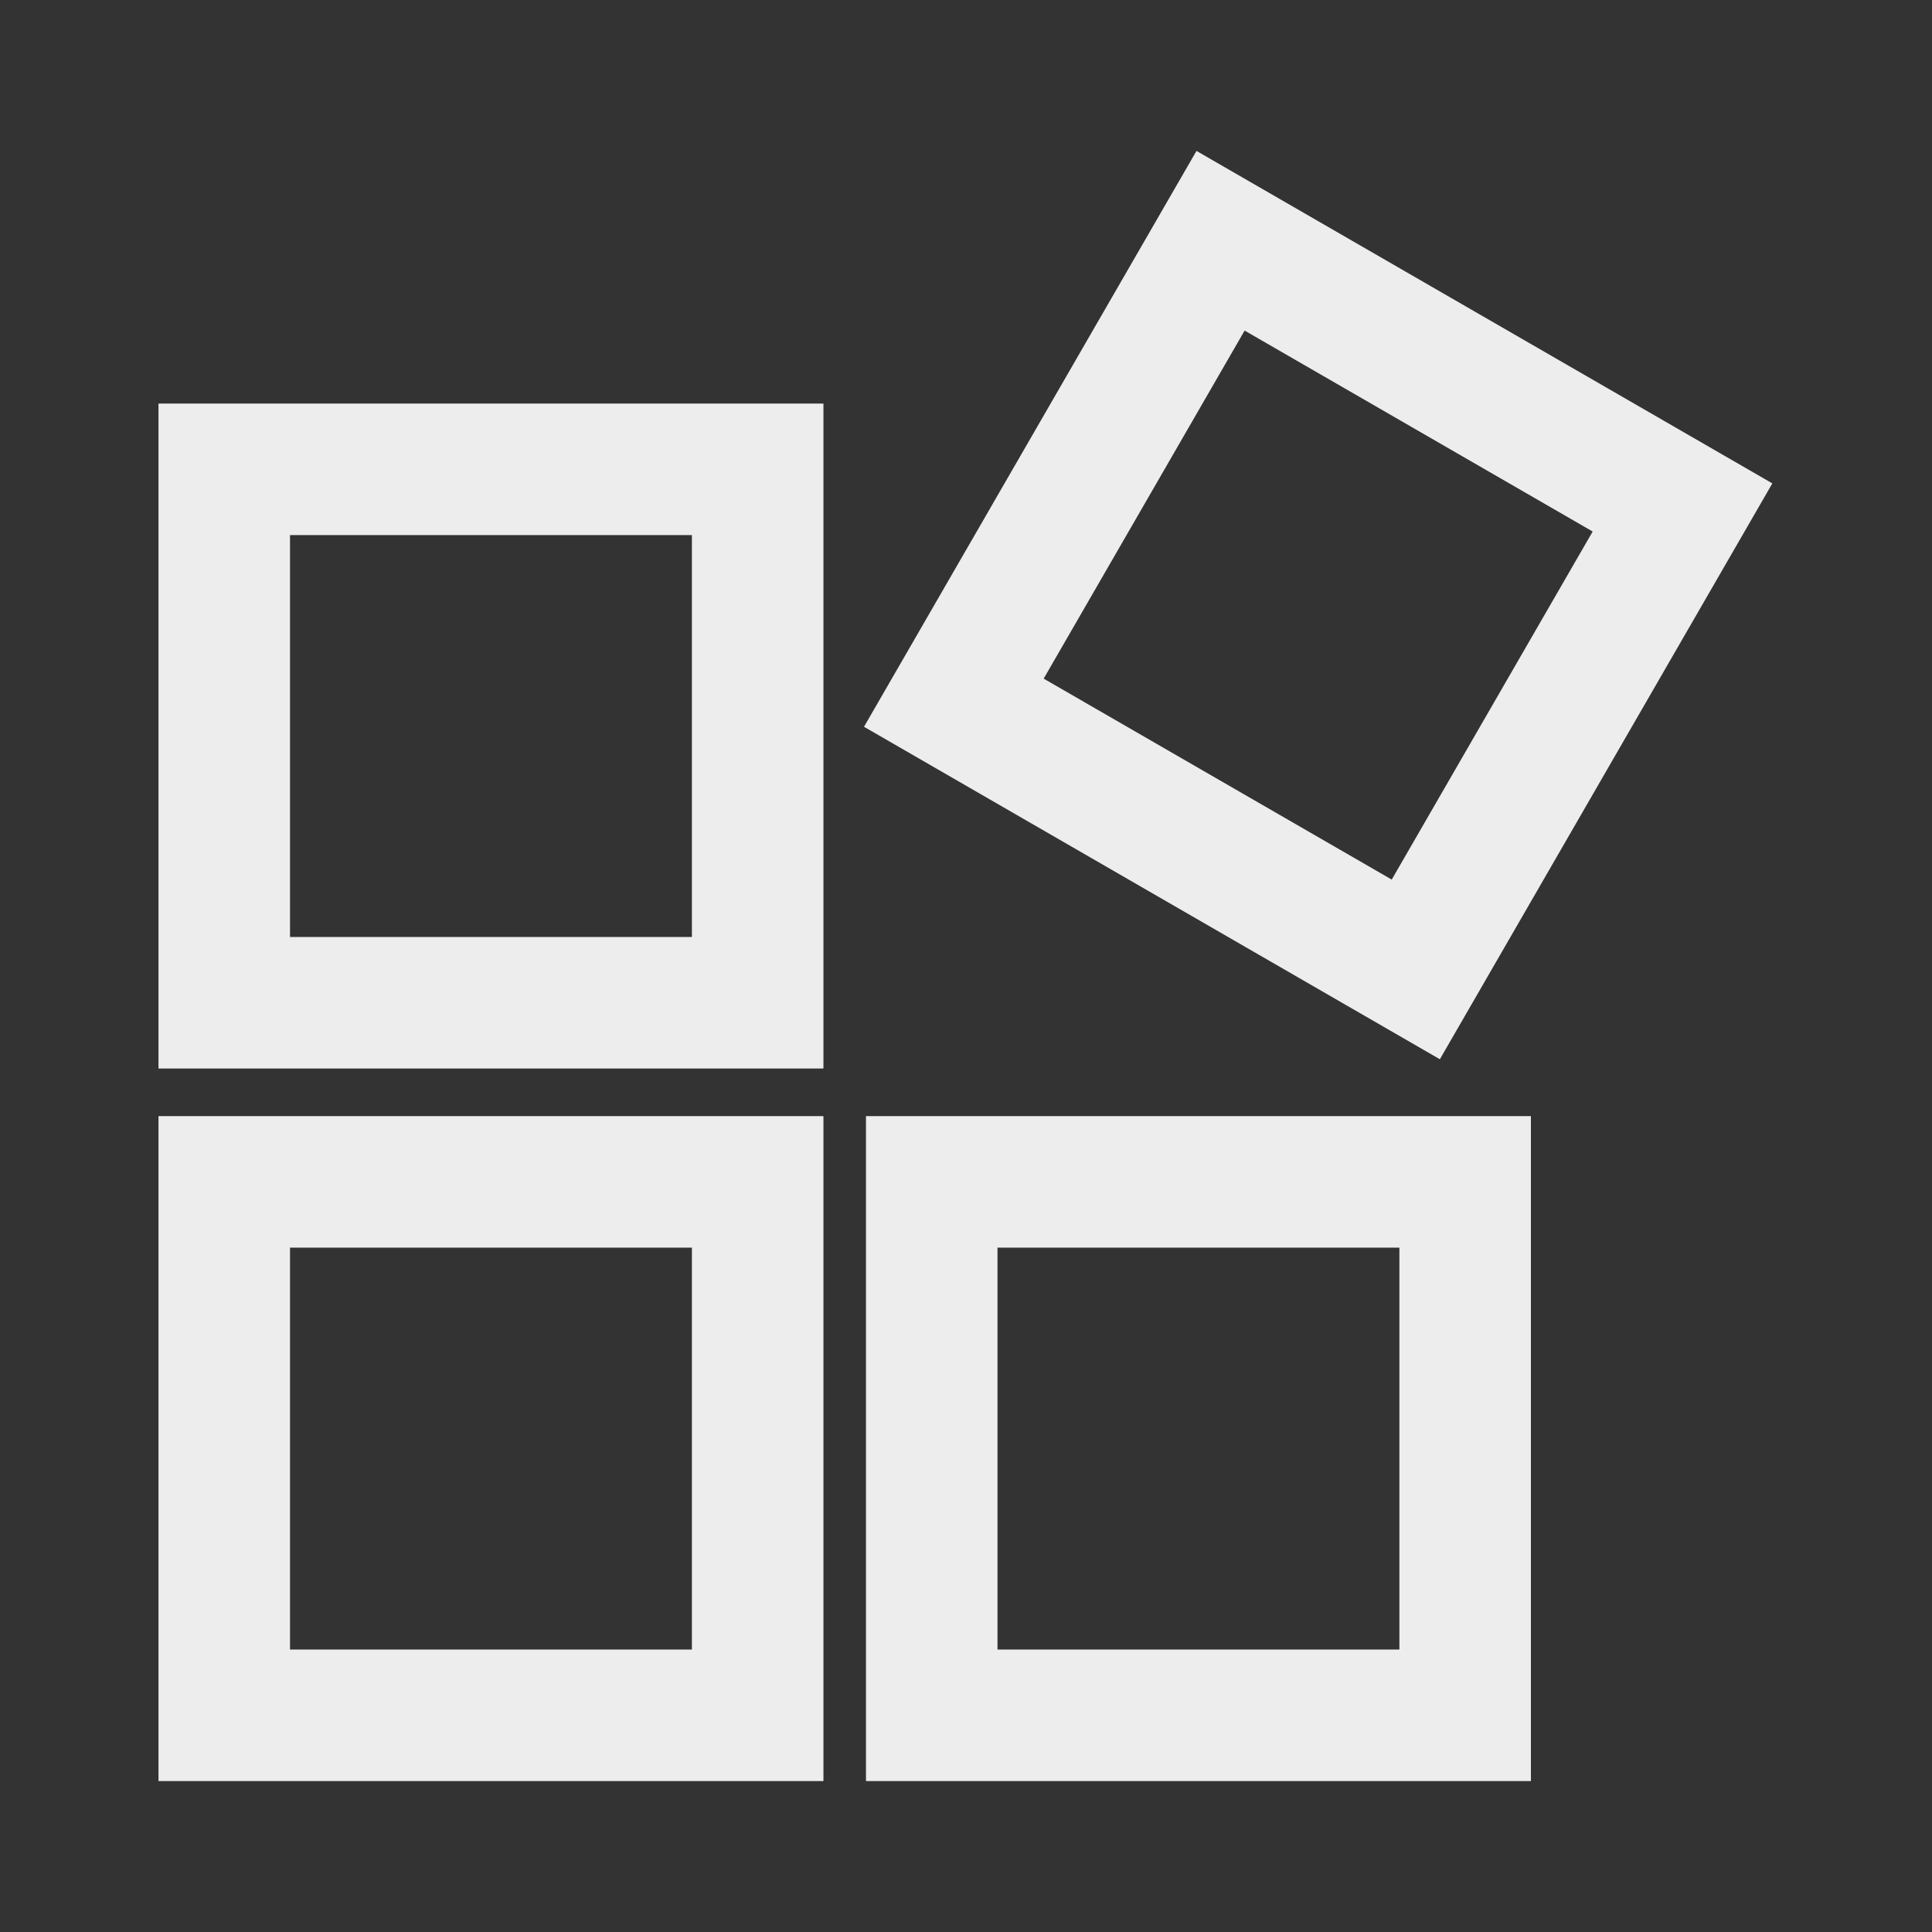 <?xml version="1.0" encoding="UTF-8" standalone="no"?>
<!-- Created with Inkscape (http://www.inkscape.org/) -->

<svg
   width="256"
   height="256"
   viewBox="0 0 67.733 67.733"
   version="1.1"
   id="svg5"
   inkscape:version="1.1.2 (0a00cf5339, 2022-02-04)"
   sodipodi:docname="apps.svg"
   xmlns:inkscape="http://www.inkscape.org/namespaces/inkscape"
   xmlns:sodipodi="http://sodipodi.sourceforge.net/DTD/sodipodi-0.dtd"
   xmlns="http://www.w3.org/2000/svg"
   xmlns:svg="http://www.w3.org/2000/svg">
  <rect x="0" y="0" width="67.733" height="67.733" fill="#333333" stroke="none"/>
  <sodipodi:namedview
     id="namedview7"
     pagecolor="#ffffff"
     bordercolor="#666666"
     borderopacity="1.0"
     inkscape:pageshadow="2"
     inkscape:pageopacity="0.0"
     inkscape:pagecheckerboard="0"
     inkscape:document-units="px"
     showgrid="false"
     units="px"
     width="1200px"
     inkscape:zoom="0.825"
     inkscape:cx="-61.212121"
     inkscape:cy="146.06061"
     inkscape:window-width="1366"
     inkscape:window-height="670"
     inkscape:window-x="0"
     inkscape:window-y="28"
     inkscape:window-maximized="1"
     inkscape:current-layer="layer1" />
  <defs
     id="defs2" />
  <g
     inkscape:label="Layer 1"
     inkscape:groupmode="layer"
     id="layer1">
    <rect
       style="fill:none;stroke:#ededed;stroke-width:4.611;stroke-miterlimit:4;stroke-dasharray:none"
       id="rect875"
       width="18.701"
       height="18.701"
       x="7.862"
       y="41.435" />
    <rect
       style="fill:none;stroke:#ededed;stroke-width:4.611;stroke-miterlimit:4;stroke-dasharray:none"
       id="rect957"
       width="18.701"
       height="18.701"
       x="32.665"
       y="41.435" />
    <rect
       style="fill:none;stroke:#ededed;stroke-width:4.611;stroke-miterlimit:4;stroke-dasharray:none"
       id="rect959"
       width="18.701"
       height="18.701"
       x="7.862"
       y="16.454" />
    <rect
       style="fill:none;stroke:#ededed;stroke-width:4.611;stroke-miterlimit:4;stroke-dasharray:none"
       id="rect961"
       width="18.701"
       height="18.701"
       x="41.278"
       y="-14.086"
       transform="rotate(30)" />
  </g>
</svg>
